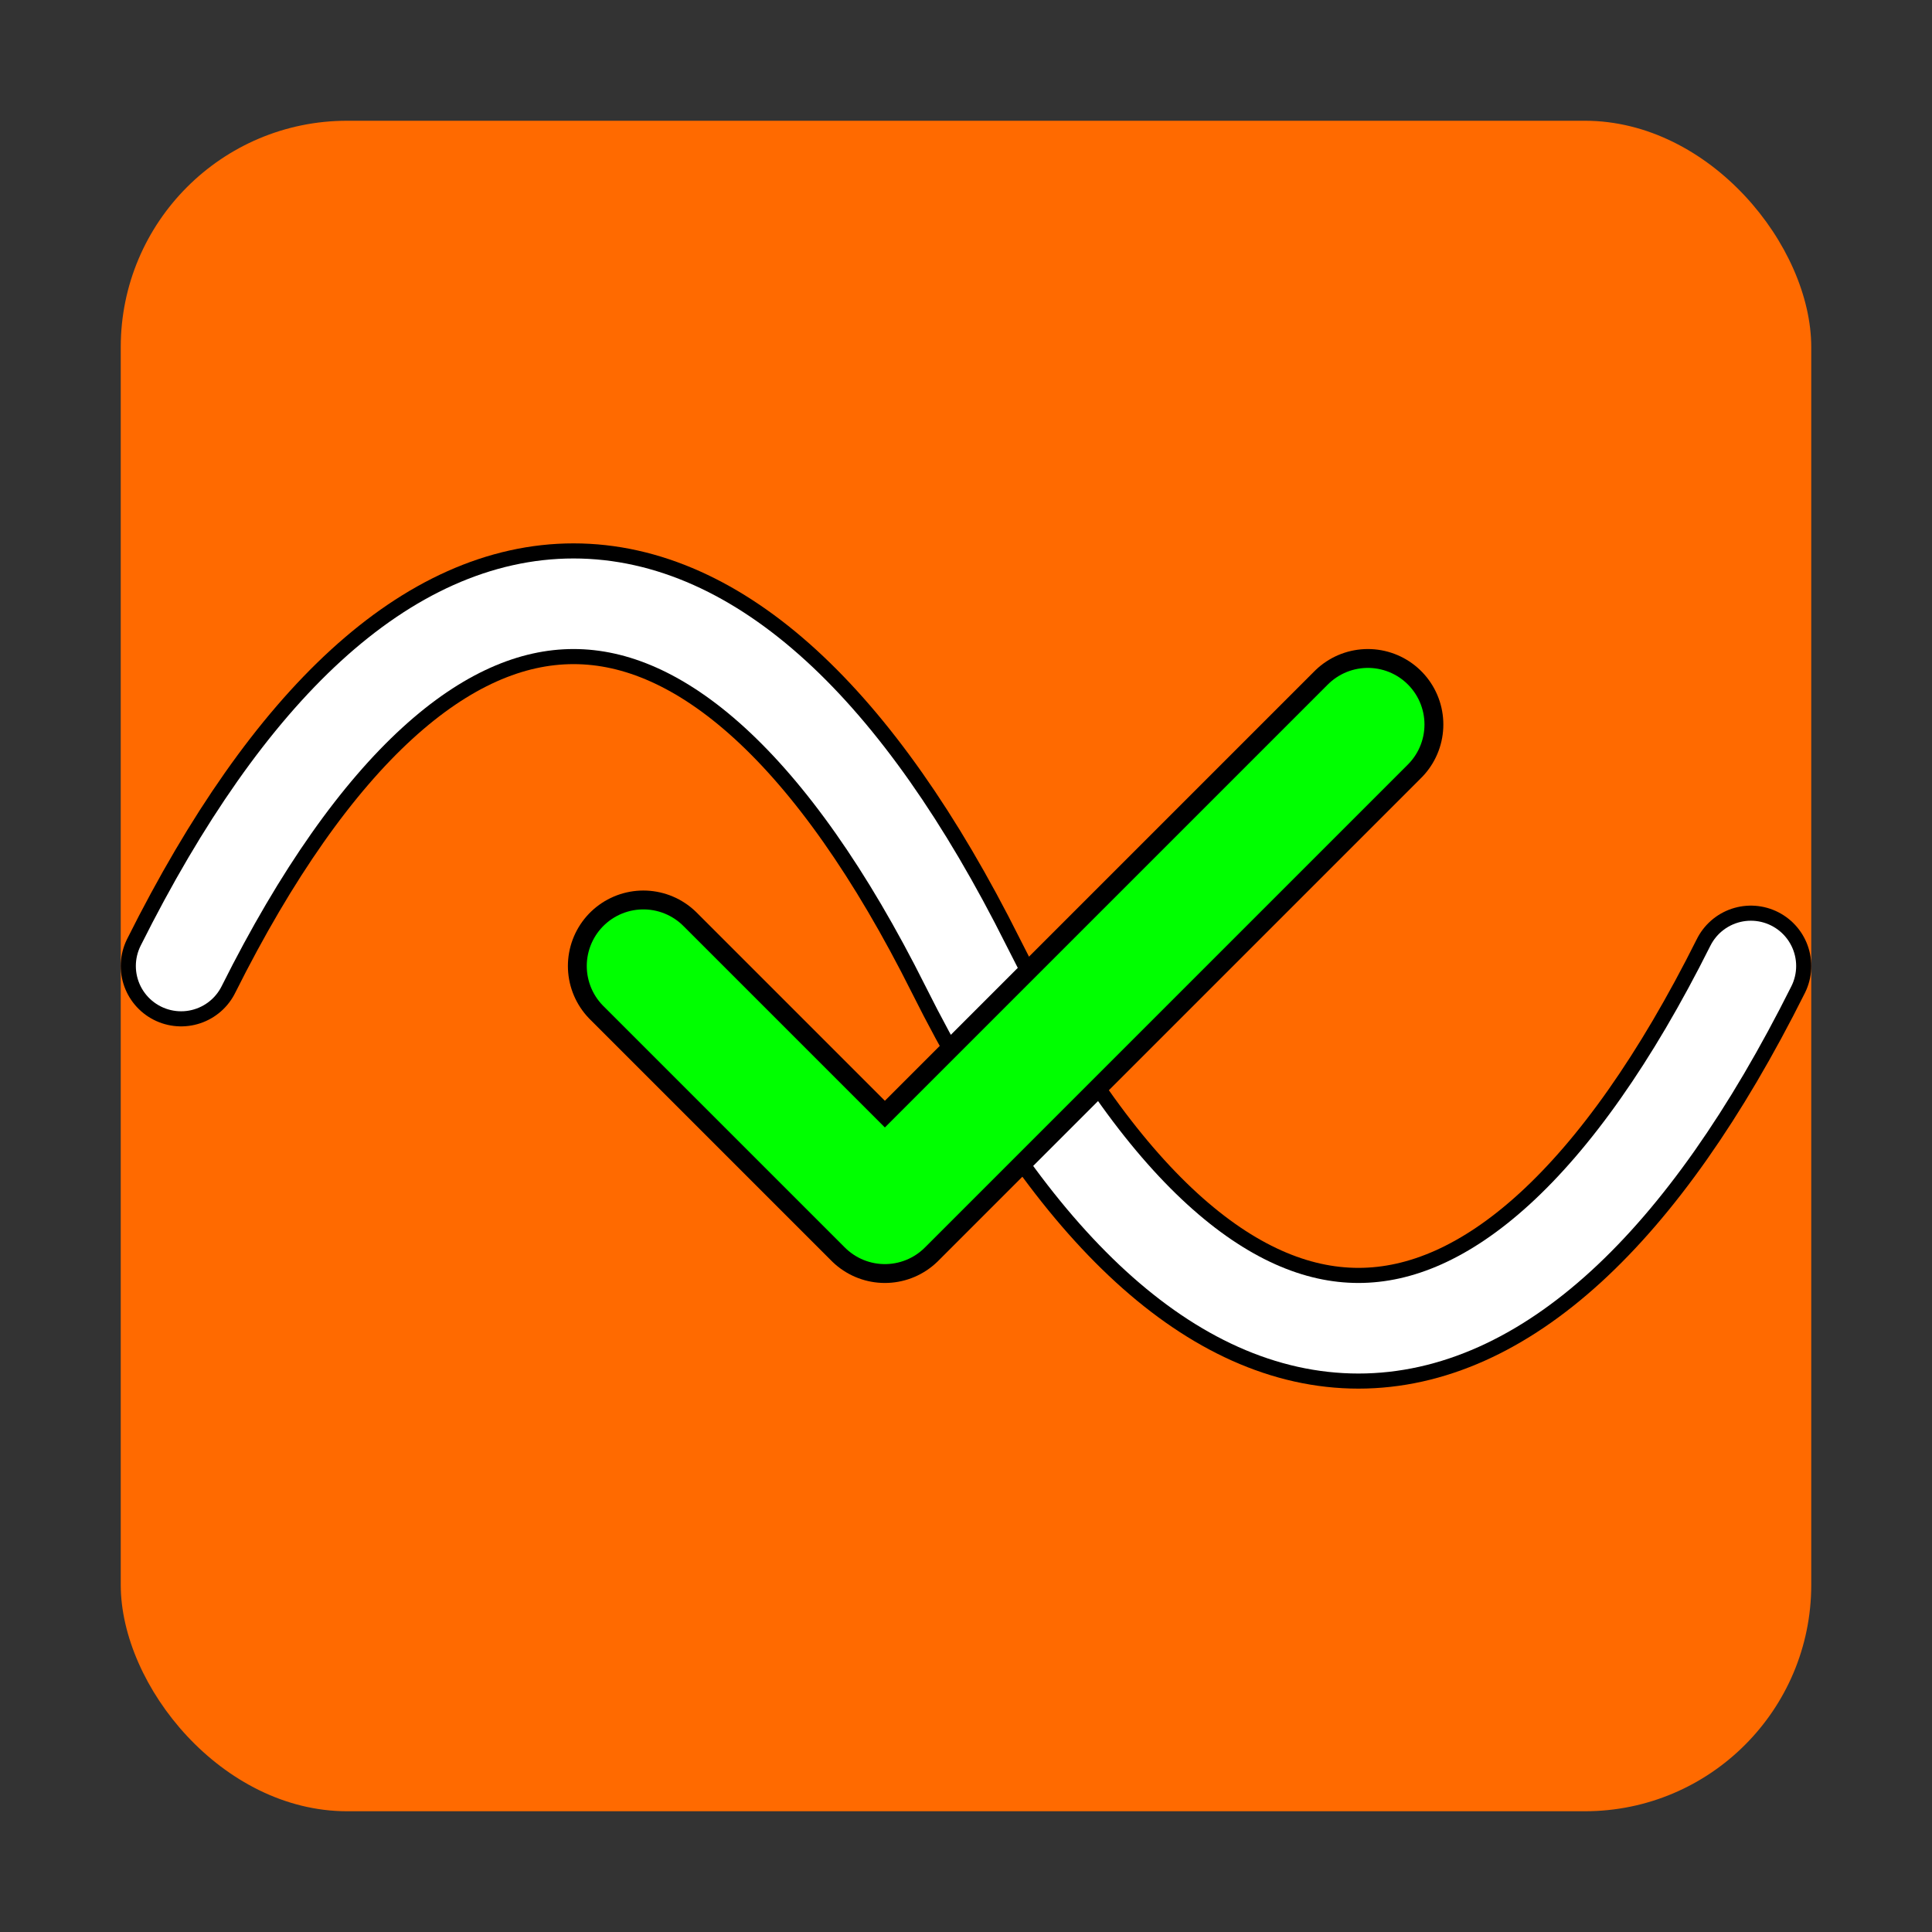 <svg xmlns="http://www.w3.org/2000/svg" viewBox="0 0 1024 1024" aria-label="AudioSFV Windows icon">
  <rect x="0" y="0" width="1024" height="1024" fill="#333333" stroke="none"/>
  <rect x="64" y="64" width="896" height="896" rx="120" fill="#FF6A00"></rect>
  <path d="M96 512 C224 256, 384 256, 512 512 S800 768, 928 512" fill="none" stroke="#000" stroke-width="64" stroke-linecap="round" stroke-linejoin="round"></path>
  <path d="M96 512 C224 256, 384 256, 512 512 S800 768, 928 512" fill="none" stroke="#FFF" stroke-width="48" stroke-linecap="round" stroke-linejoin="round"></path>
  <path d="M341 512 L469 640 L725 384" fill="none" stroke="#000" stroke-width="80" stroke-linecap="round" stroke-linejoin="round"></path>
  <path d="M341 512 L469 640 L725 384" fill="none" stroke="#00FF00" stroke-width="60" stroke-linecap="round" stroke-linejoin="round"></path>
</svg>
